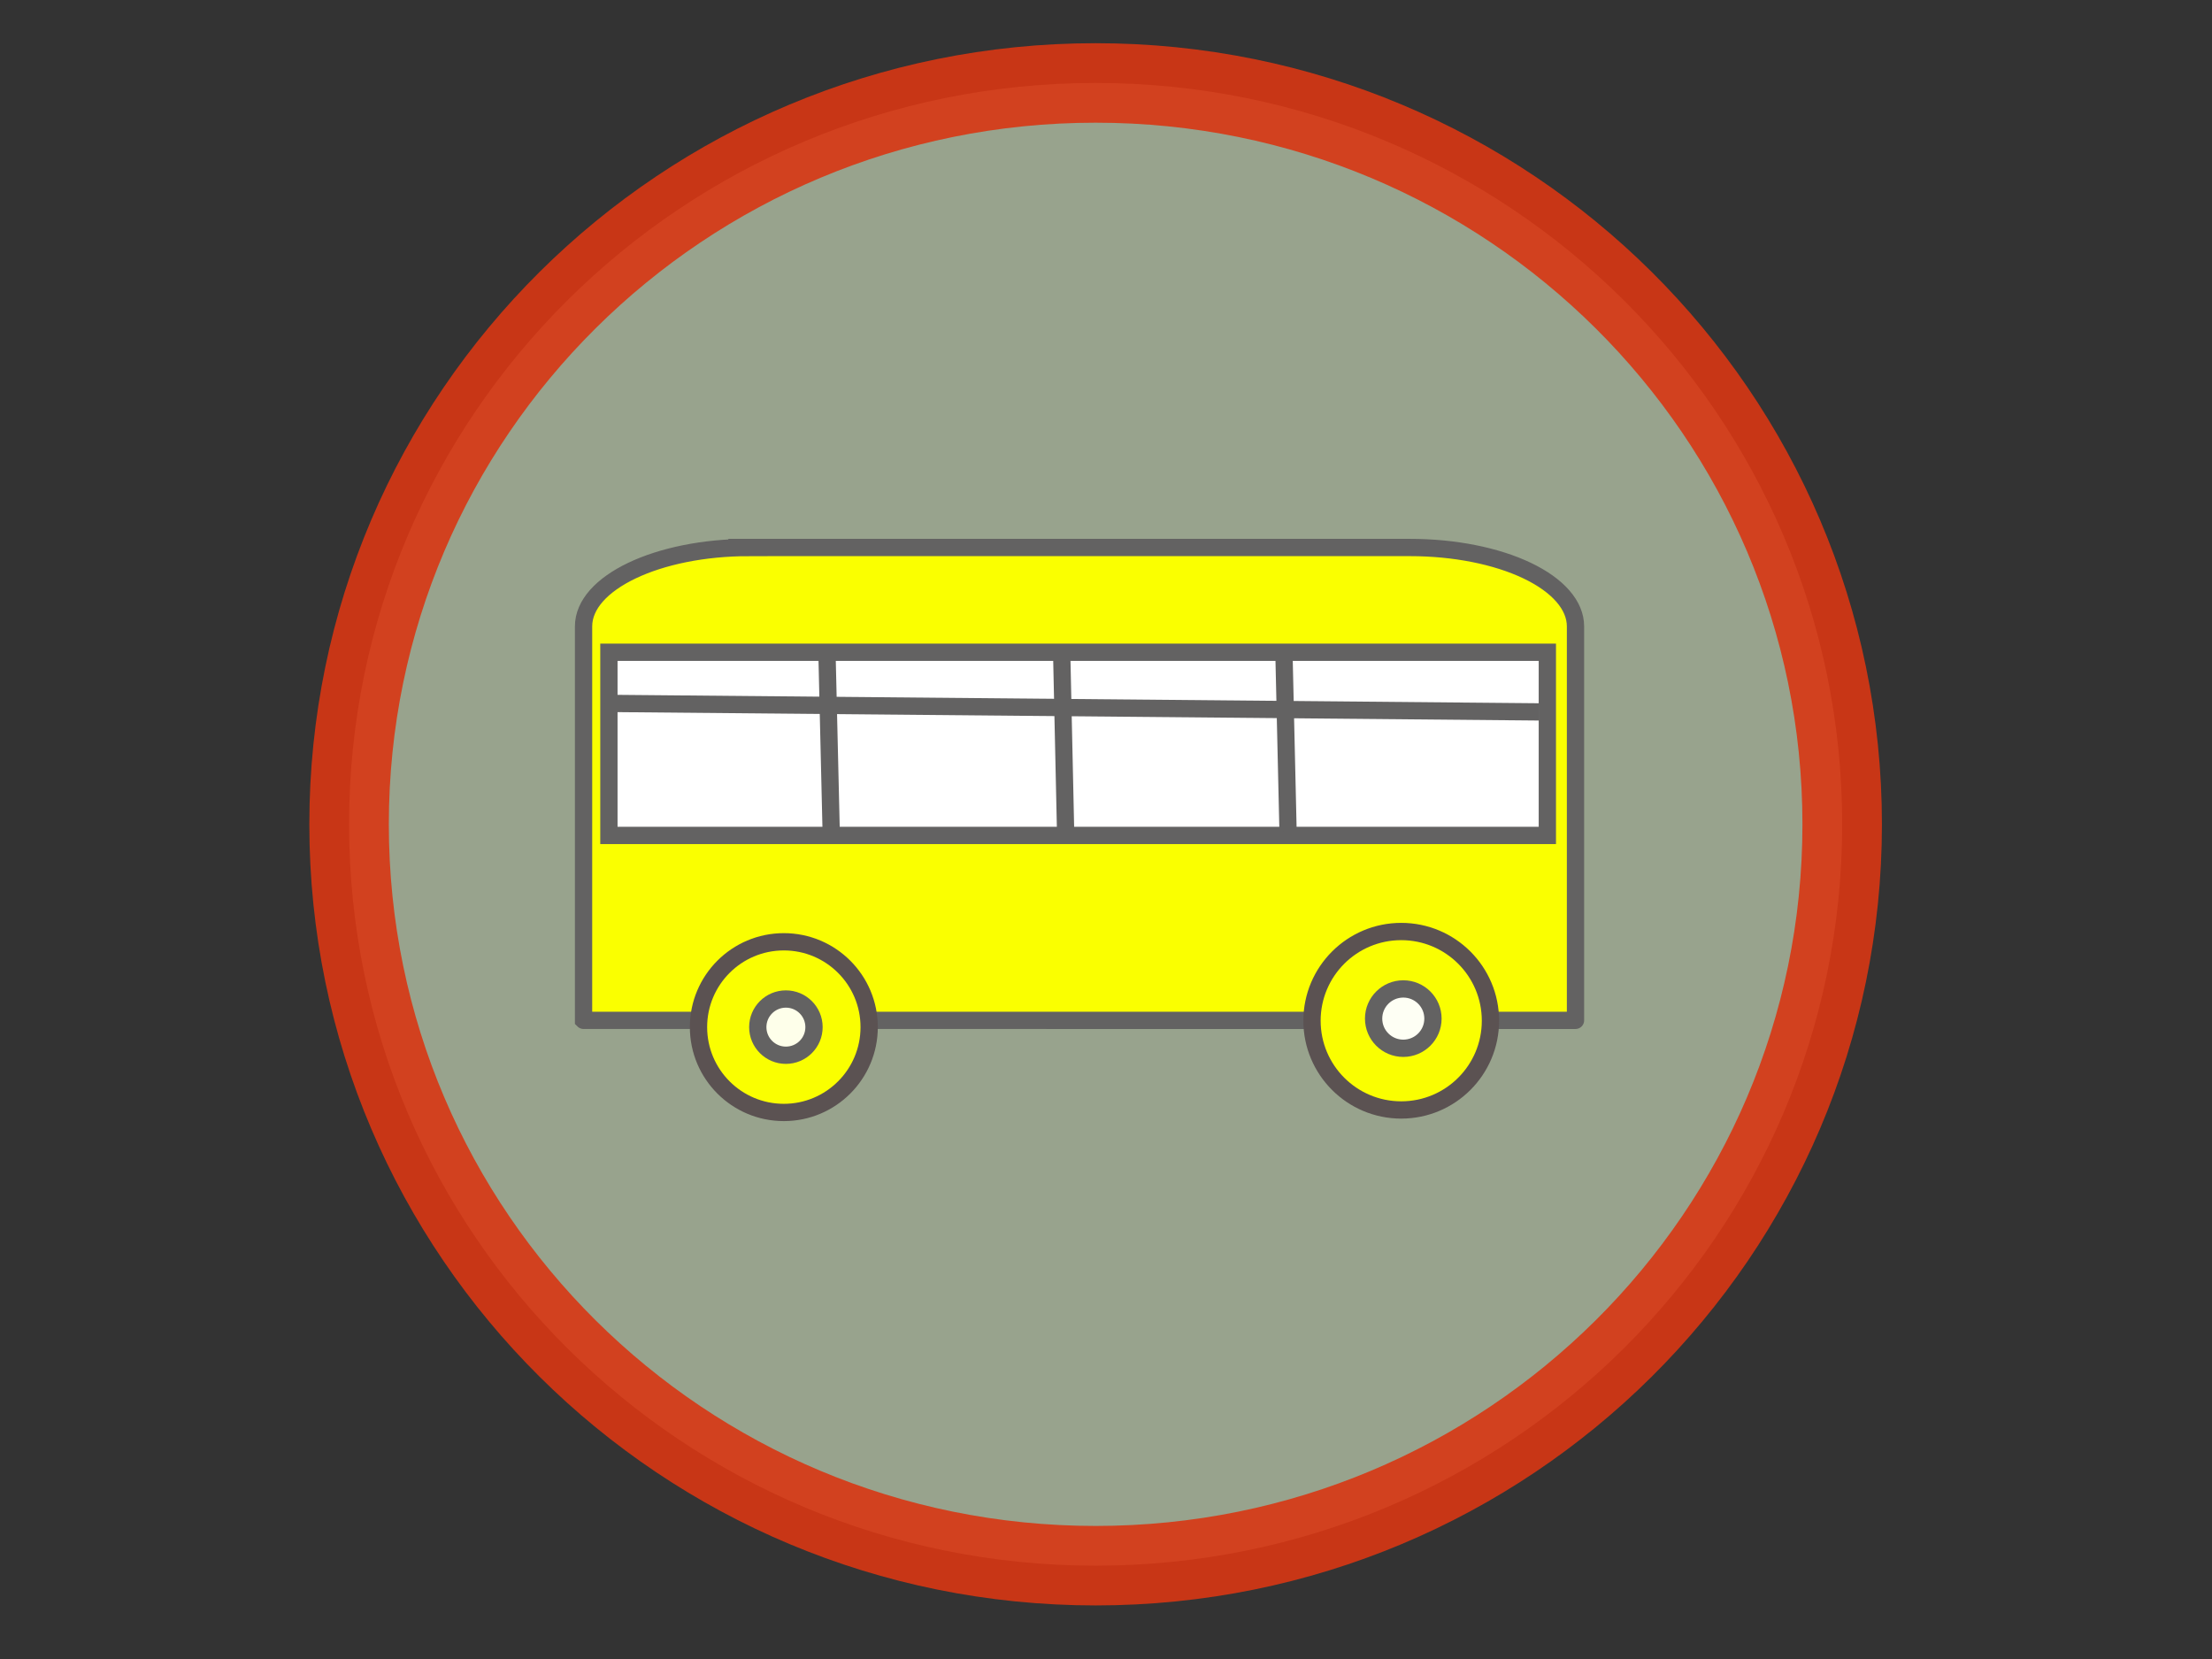 <?xml version="1.0"?>
<svg width="640" height="480" xmlns="http://www.w3.org/2000/svg" xmlns:svg="http://www.w3.org/2000/svg">
 <rect width="100%" height="100%" fill="#333333" stroke="none"/>
 <!-- Created with SVG-edit - http://svg-edit.googlecode.com/ -->
 <g>
  <title>Layer 1</title>
  <g id="svg_4"/>
  <path stroke="#d83713" id="svg_2" d="m101,238.5c0,-118.508 96.663,-214.5 216,-214.5c119.337,0 216,95.992 216,214.5c0,118.508 -96.663,214.5 -216,214.5c-119.337,0 -216,-95.992 -216,-214.5z" opacity="0.9" stroke-linecap="null" stroke-linejoin="null" stroke-dasharray="null" stroke-width="23" fill="#a3af97"/>
  <g stroke="null" id="svg_5">
   <path stroke="#636262" fill="#faff00" stroke-width="5" stroke-dasharray="null" stroke-linejoin="null" stroke-linecap="null" d="m216.676,158.41l191.33,0l0,0c12.686,0 24.853,2.402 33.824,6.679c8.971,4.276 14.01,10.076 14.01,16.123l0,114.007c0,0.001 -0.001,0.001 -0.002,0.001l-286.995,-0.001l0,0c-0.001,0 -0.002,-0.001 -0.002,-0.001l0.002,-114.005l0,0c0,-12.593 21.416,-22.802 47.834,-22.802l0,-0z" id="svg_18"/>
   <circle stroke="#5b5252" fill="#faff00" stroke-width="5" stroke-dasharray="null" stroke-linejoin="null" stroke-linecap="null" cx="226.788" cy="297.179" r="24.69" id="svg_19"/>
   <circle stroke="#5b5252" fill="#faff00" stroke-width="5" stroke-dasharray="null" stroke-linejoin="null" stroke-linecap="null" cx="405.419" cy="295.331" r="25.816" id="svg_20"/>
   <rect stroke="#636262" fill="#ffffff" stroke-width="5" stroke-dasharray="null" stroke-linejoin="null" stroke-linecap="null" x="176.176" y="188.718" width="271.519" height="52.998" id="svg_21"/>
   <line stroke="#636262" fill="none" stroke-width="5" stroke-dasharray="null" stroke-linejoin="null" stroke-linecap="null" x1="239.292" y1="189.95" x2="240.483" y2="240.483" id="svg_22"/>
   <line stroke="#636262" fill="none" stroke-width="5" stroke-dasharray="null" stroke-linejoin="null" stroke-linecap="null" x1="371.479" y1="188.718" x2="372.67" y2="240.483" id="svg_23"/>
   <line stroke="#636262" fill="none" stroke-width="5" stroke-dasharray="null" stroke-linejoin="null" stroke-linecap="null" x1="307.172" y1="188.718" x2="308.362" y2="242.948" id="svg_24"/>
   <line stroke="#636262" fill="none" stroke-width="5" stroke-dasharray="null" stroke-linejoin="null" stroke-linecap="null" x1="445.313" y1="205.973" x2="174.985" y2="203.508" id="svg_25"/>
   <circle stroke="#636262" fill="#feffea" stroke-width="5" stroke-dasharray="null" stroke-linejoin="null" stroke-linecap="null" cx="227.383" cy="297.179" r="8.135" id="svg_28"/>
   <circle stroke="#636262" fill="#fefff4" stroke-width="5" stroke-dasharray="null" stroke-linejoin="null" stroke-linecap="null" cx="406.014" cy="294.714" r="8.587" id="svg_29"/>
  </g>
 </g>
</svg>